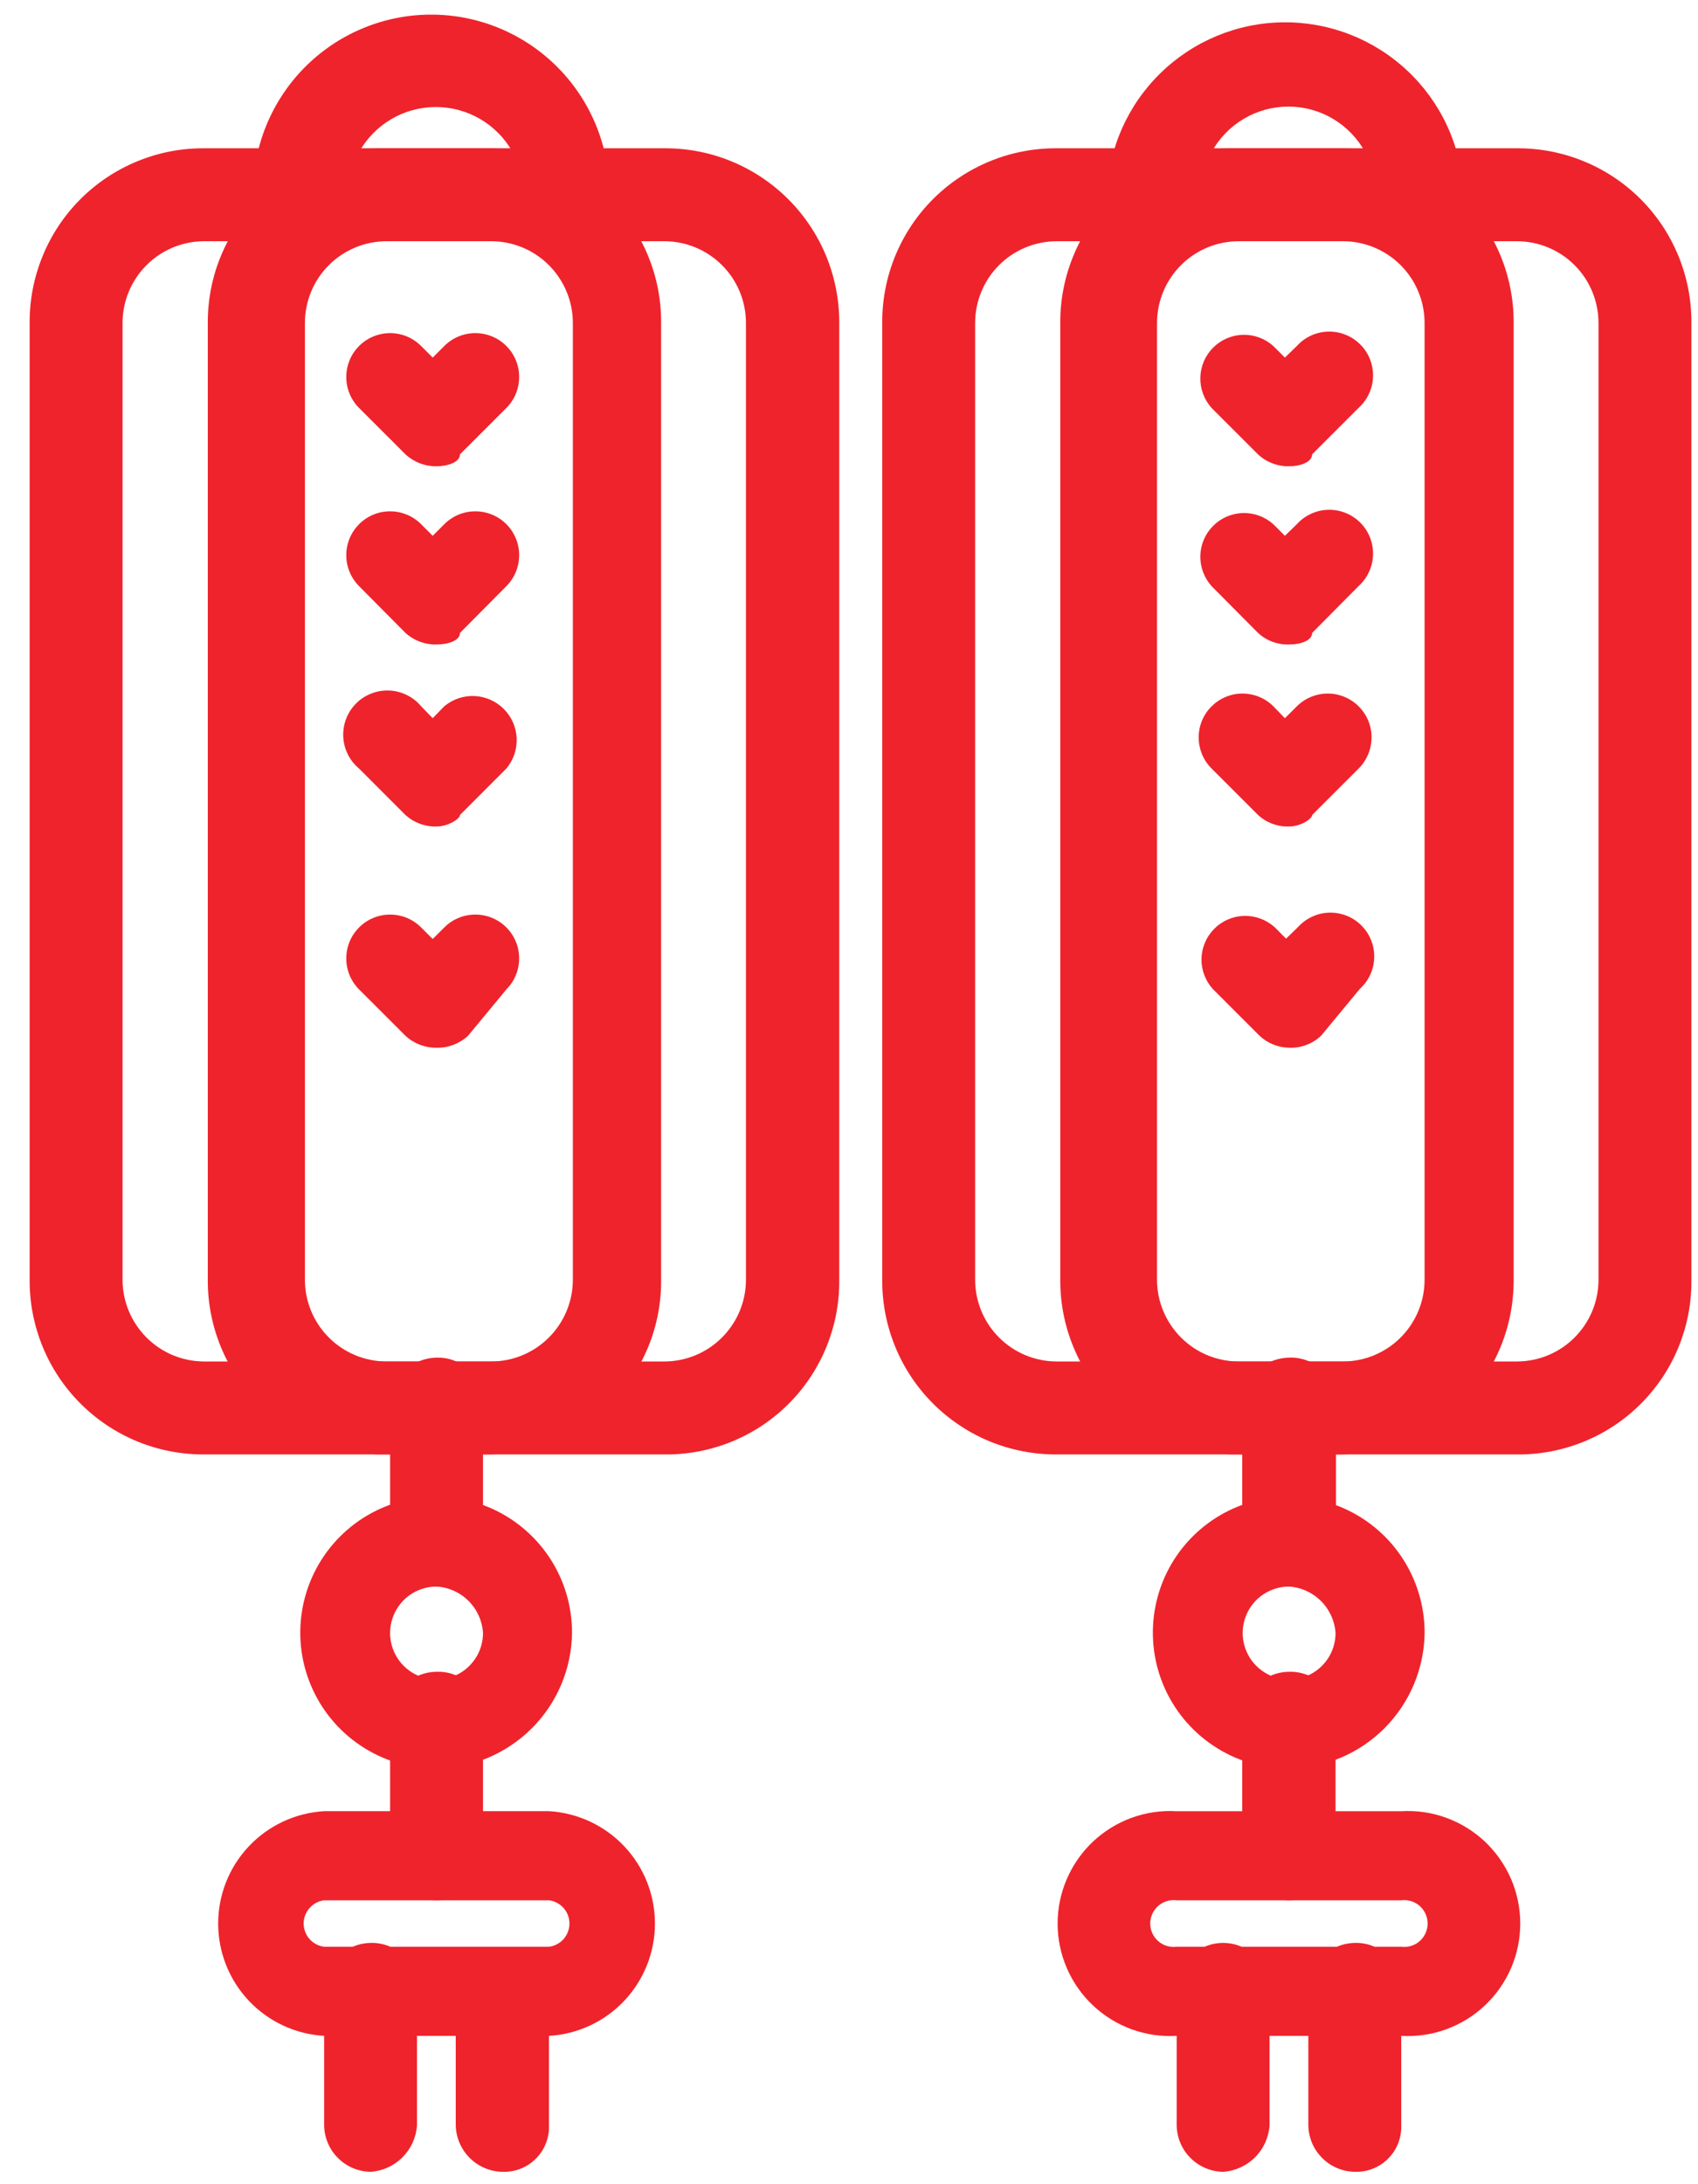 <svg width="35" height="45" viewBox="0 0 35 45" fill="none" xmlns="http://www.w3.org/2000/svg">
<g id="49, Pendant, china, chinese, decoration">
<path id="Vector" d="M27.926 44.745C27.673 44.741 27.432 44.639 27.253 44.46C27.074 44.282 26.972 44.04 26.968 43.788V40.987C26.972 40.734 27.074 40.493 27.253 40.314C27.432 40.136 27.673 40.033 27.926 40.029C28.052 40.025 28.179 40.047 28.297 40.093C28.415 40.14 28.523 40.21 28.612 40.3C28.702 40.39 28.773 40.497 28.819 40.615C28.866 40.733 28.887 40.86 28.883 40.987V43.788C28.887 43.915 28.866 44.041 28.819 44.159C28.773 44.277 28.702 44.385 28.612 44.474C28.523 44.564 28.415 44.635 28.297 44.681C28.179 44.728 28.052 44.749 27.926 44.745Z" fill="#EF232C"/>
<path id="Vector_2" d="M25.212 44.745C24.959 44.741 24.718 44.639 24.539 44.46C24.36 44.282 24.258 44.04 24.254 43.788V40.987C24.254 40.733 24.355 40.489 24.535 40.31C24.714 40.13 24.958 40.029 25.212 40.029C25.465 40.029 25.709 40.13 25.888 40.31C26.068 40.489 26.169 40.733 26.169 40.987V43.788C26.152 44.036 26.046 44.27 25.87 44.446C25.694 44.622 25.46 44.728 25.212 44.745Z" fill="#EF232C"/>
<path id="Vector_3" d="M31.359 29.965L21.777 29.965C21.305 29.967 20.837 29.875 20.4 29.696C19.963 29.516 19.566 29.251 19.232 28.917C18.898 28.583 18.634 28.187 18.454 27.75C18.274 27.313 18.183 26.845 18.185 26.373L18.185 6.647C18.183 6.175 18.274 5.707 18.454 5.27C18.634 4.833 18.898 4.436 19.232 4.102C19.566 3.768 19.963 3.504 20.4 3.324C20.837 3.144 21.305 3.053 21.777 3.055L31.272 3.055C31.744 3.053 32.212 3.144 32.649 3.324C33.086 3.504 33.483 3.768 33.817 4.102C34.151 4.436 34.415 4.833 34.595 5.27C34.775 5.707 34.866 6.175 34.864 6.647V26.373C34.873 27.313 34.509 28.218 33.852 28.891C33.196 29.564 32.299 29.95 31.359 29.965ZM21.777 4.97C21.333 4.972 20.907 5.149 20.593 5.463C20.279 5.777 20.102 6.203 20.1 6.647L20.1 26.373C20.102 26.817 20.279 27.242 20.593 27.556C20.907 27.871 21.333 28.048 21.777 28.05L31.272 28.05C31.716 28.048 32.142 27.871 32.456 27.556C32.77 27.242 32.947 26.817 32.949 26.373V6.647C32.947 6.203 32.77 5.777 32.456 5.463C32.142 5.149 31.716 4.972 31.272 4.97L21.777 4.97Z" fill="#EF232C"/>
<path id="Vector_4" d="M27.608 29.965H25.448C24.975 29.967 24.507 29.875 24.07 29.696C23.634 29.516 23.237 29.251 22.903 28.917C22.569 28.583 22.304 28.187 22.125 27.75C21.945 27.313 21.853 26.845 21.855 26.373L21.855 6.647C21.853 6.175 21.945 5.707 22.125 5.27C22.304 4.833 22.569 4.436 22.903 4.102C23.237 3.768 23.634 3.504 24.07 3.324C24.507 3.144 24.975 3.053 25.448 3.055L27.608 3.055C28.08 3.053 28.548 3.144 28.985 3.324C29.422 3.504 29.818 3.768 30.152 4.102C30.486 4.436 30.751 4.833 30.931 5.27C31.11 5.707 31.202 6.175 31.2 6.647L31.2 26.373C31.202 26.845 31.11 27.313 30.931 27.75C30.751 28.187 30.486 28.583 30.152 28.917C29.818 29.251 29.422 29.516 28.985 29.696C28.548 29.875 28.08 29.967 27.608 29.965ZM25.527 4.97C25.082 4.972 24.657 5.149 24.343 5.463C24.029 5.777 23.851 6.203 23.849 6.647L23.849 26.373C23.851 26.817 24.029 27.242 24.343 27.556C24.657 27.871 25.082 28.048 25.527 28.05H27.687C28.131 28.048 28.556 27.871 28.871 27.556C29.185 27.242 29.362 26.817 29.364 26.373L29.364 6.647C29.362 6.203 29.185 5.777 28.871 5.463C28.556 5.149 28.131 4.972 27.687 4.97H25.527Z" fill="#EF232C"/>
<path id="Vector_5" d="M29.365 4.97L23.771 4.97C23.518 4.966 23.277 4.864 23.099 4.685C22.92 4.506 22.818 4.265 22.814 4.012C22.846 3.066 23.242 2.168 23.92 1.507C24.598 0.845 25.504 0.47 26.451 0.46C27.398 0.449 28.313 0.805 29.004 1.452C29.696 2.099 30.111 2.988 30.164 3.933V4.012C30.19 4.13 30.188 4.252 30.159 4.368C30.13 4.485 30.075 4.594 29.998 4.686C29.921 4.778 29.824 4.852 29.714 4.901C29.605 4.95 29.485 4.974 29.365 4.97ZM24.974 3.134L28.139 3.134C27.983 2.85 27.754 2.613 27.476 2.448C27.198 2.283 26.88 2.196 26.556 2.196C26.233 2.196 25.915 2.283 25.637 2.448C25.358 2.613 25.129 2.85 24.974 3.134Z" fill="#EF232C"/>
<path id="Vector_6" d="M26.572 36.437C26.017 36.439 25.475 36.276 25.013 35.968C24.551 35.661 24.191 35.224 23.978 34.712C23.765 34.2 23.709 33.636 23.817 33.092C23.924 32.548 24.191 32.048 24.583 31.656C24.976 31.263 25.475 30.997 26.02 30.889C26.564 30.781 27.127 30.837 27.64 31.05C28.152 31.263 28.589 31.623 28.896 32.085C29.203 32.547 29.366 33.089 29.365 33.644C29.355 34.382 29.057 35.086 28.536 35.608C28.014 36.129 27.309 36.427 26.572 36.437ZM26.572 32.687C26.383 32.687 26.198 32.743 26.04 32.848C25.883 32.953 25.76 33.103 25.687 33.278C25.615 33.453 25.596 33.645 25.633 33.831C25.67 34.017 25.761 34.187 25.895 34.321C26.029 34.455 26.199 34.546 26.385 34.583C26.571 34.62 26.763 34.601 26.938 34.529C27.113 34.456 27.263 34.333 27.368 34.176C27.473 34.019 27.529 33.833 27.529 33.644C27.513 33.396 27.406 33.162 27.23 32.986C27.054 32.81 26.82 32.703 26.572 32.687Z" fill="#EF232C"/>
<path id="Vector_7" d="M28.883 41.944H24.254C23.939 41.963 23.623 41.916 23.326 41.809C23.029 41.7 22.758 41.533 22.528 41.316C22.298 41.1 22.115 40.838 21.99 40.548C21.865 40.258 21.8 39.946 21.8 39.63C21.8 39.314 21.865 39.002 21.99 38.712C22.115 38.422 22.298 38.16 22.528 37.943C22.758 37.727 23.029 37.559 23.326 37.451C23.623 37.343 23.939 37.297 24.254 37.316H28.883C29.198 37.297 29.514 37.343 29.81 37.451C30.107 37.559 30.379 37.727 30.609 37.943C30.838 38.16 31.021 38.422 31.147 38.712C31.272 39.002 31.336 39.314 31.336 39.63C31.336 39.946 31.272 40.258 31.147 40.548C31.021 40.838 30.838 41.1 30.609 41.316C30.379 41.533 30.107 41.7 29.81 41.809C29.514 41.916 29.198 41.963 28.883 41.944ZM24.254 39.151C24.186 39.142 24.117 39.148 24.051 39.168C23.985 39.188 23.925 39.222 23.873 39.267C23.822 39.313 23.781 39.368 23.752 39.431C23.724 39.493 23.709 39.561 23.709 39.63C23.709 39.698 23.724 39.766 23.752 39.829C23.781 39.891 23.822 39.947 23.873 39.992C23.925 40.038 23.985 40.071 24.051 40.091C24.117 40.111 24.186 40.117 24.254 40.108H28.883C28.951 40.117 29.02 40.111 29.085 40.091C29.151 40.071 29.212 40.038 29.263 39.992C29.314 39.947 29.356 39.891 29.384 39.829C29.412 39.766 29.427 39.698 29.427 39.63C29.427 39.561 29.412 39.493 29.384 39.431C29.356 39.368 29.314 39.313 29.263 39.267C29.212 39.222 29.151 39.188 29.085 39.168C29.02 39.148 28.951 39.142 28.883 39.151H24.254Z" fill="#EF232C"/>
<path id="Vector_8" d="M26.572 39.151C26.318 39.149 26.075 39.048 25.894 38.869C25.714 38.69 25.61 38.448 25.606 38.194V35.401C25.61 35.147 25.714 34.904 25.894 34.725C26.075 34.547 26.318 34.445 26.572 34.443C26.699 34.439 26.825 34.461 26.943 34.507C27.061 34.554 27.169 34.624 27.259 34.714C27.348 34.804 27.419 34.911 27.465 35.029C27.512 35.147 27.534 35.274 27.529 35.401V38.194C27.525 38.446 27.423 38.688 27.244 38.866C27.066 39.045 26.824 39.147 26.572 39.151Z" fill="#EF232C"/>
<path id="Vector_9" d="M26.572 32.687C26.317 32.683 26.074 32.58 25.894 32.4C25.713 32.219 25.61 31.976 25.606 31.721V28.928C25.613 28.675 25.716 28.434 25.896 28.255C26.076 28.077 26.318 27.975 26.572 27.971C26.699 27.965 26.827 27.986 26.946 28.032C27.065 28.078 27.173 28.149 27.264 28.238C27.354 28.328 27.425 28.436 27.473 28.555C27.52 28.674 27.541 28.801 27.537 28.928V31.721C27.533 31.976 27.43 32.219 27.25 32.4C27.07 32.58 26.826 32.683 26.572 32.687Z" fill="#EF232C"/>
<path id="Vector_10" d="M26.572 9.606C26.334 9.611 26.104 9.523 25.931 9.361L24.973 8.404C24.819 8.232 24.736 8.008 24.742 7.777C24.748 7.546 24.842 7.326 25.006 7.162C25.169 6.999 25.389 6.904 25.62 6.898C25.851 6.892 26.076 6.975 26.247 7.13L26.485 7.367L26.73 7.13C26.812 7.039 26.911 6.965 27.023 6.914C27.134 6.863 27.254 6.835 27.377 6.832C27.499 6.829 27.621 6.85 27.734 6.896C27.848 6.941 27.951 7.009 28.038 7.096C28.125 7.182 28.193 7.285 28.238 7.399C28.283 7.513 28.305 7.635 28.302 7.757C28.299 7.879 28.271 8 28.219 8.111C28.168 8.222 28.095 8.322 28.004 8.404L27.046 9.361C27.046 9.519 26.809 9.606 26.572 9.606Z" fill="#EF232C"/>
<path id="Vector_11" d="M26.572 13.278C26.335 13.286 26.105 13.2 25.931 13.04L24.973 12.075C24.819 11.903 24.736 11.679 24.742 11.448C24.748 11.217 24.842 10.997 25.006 10.834C25.169 10.67 25.389 10.576 25.62 10.57C25.851 10.564 26.076 10.647 26.247 10.801L26.485 11.039L26.73 10.801C26.812 10.71 26.911 10.637 27.023 10.586C27.134 10.534 27.254 10.506 27.377 10.503C27.499 10.5 27.621 10.522 27.734 10.567C27.848 10.612 27.951 10.68 28.038 10.767C28.125 10.854 28.193 10.957 28.238 11.07C28.283 11.184 28.305 11.306 28.302 11.428C28.299 11.551 28.271 11.671 28.219 11.782C28.168 11.894 28.095 11.993 28.004 12.075L27.046 13.04C27.046 13.199 26.809 13.278 26.572 13.278Z" fill="#EF232C"/>
<path id="Vector_12" d="M26.573 17.028C26.336 17.036 26.106 16.951 25.932 16.791L24.974 15.834C24.89 15.75 24.823 15.65 24.777 15.541C24.732 15.431 24.708 15.314 24.708 15.195C24.707 15.077 24.73 14.959 24.775 14.849C24.82 14.74 24.887 14.64 24.97 14.556C25.054 14.472 25.153 14.405 25.263 14.359C25.372 14.313 25.49 14.289 25.608 14.289C25.727 14.289 25.845 14.312 25.954 14.357C26.064 14.402 26.164 14.468 26.248 14.552L26.485 14.797L26.731 14.552C26.815 14.468 26.915 14.402 27.024 14.357C27.134 14.312 27.252 14.289 27.37 14.289C27.489 14.289 27.607 14.313 27.716 14.359C27.826 14.405 27.925 14.472 28.009 14.556C28.092 14.64 28.159 14.74 28.204 14.849C28.249 14.959 28.272 15.077 28.271 15.195C28.271 15.314 28.247 15.431 28.201 15.541C28.156 15.65 28.089 15.75 28.005 15.834L27.047 16.791C27.047 16.87 26.81 17.028 26.573 17.028Z" fill="#EF232C"/>
<path id="Vector_13" d="M26.572 21.586C26.342 21.582 26.121 21.492 25.955 21.332L24.998 20.375C24.843 20.203 24.76 19.979 24.766 19.748C24.772 19.517 24.867 19.297 25.03 19.134C25.194 18.97 25.413 18.876 25.644 18.87C25.875 18.864 26.1 18.947 26.272 19.101L26.509 19.339L26.754 19.101C26.836 19.01 26.936 18.937 27.047 18.886C27.158 18.834 27.279 18.806 27.401 18.803C27.523 18.8 27.645 18.822 27.759 18.867C27.872 18.912 27.976 18.98 28.062 19.067C28.149 19.154 28.217 19.257 28.262 19.371C28.308 19.484 28.329 19.606 28.326 19.728C28.323 19.851 28.295 19.971 28.244 20.082C28.192 20.194 28.119 20.293 28.028 20.375L27.237 21.332C27.149 21.418 27.045 21.484 26.931 21.527C26.816 21.571 26.694 21.591 26.572 21.586Z" fill="#EF232C"/>
<path id="Vector_14" d="M10.359 44.745C10.105 44.741 9.863 44.639 9.684 44.461C9.504 44.282 9.4 44.041 9.394 43.788V40.987C9.415 40.747 9.526 40.524 9.704 40.361C9.882 40.199 10.114 40.109 10.355 40.109C10.596 40.109 10.828 40.199 11.006 40.361C11.184 40.524 11.294 40.747 11.316 40.987V43.788C11.321 43.915 11.299 44.041 11.252 44.159C11.206 44.277 11.136 44.385 11.046 44.474C10.956 44.564 10.849 44.635 10.73 44.681C10.612 44.728 10.486 44.749 10.359 44.745Z" fill="#EF232C"/>
<path id="Vector_15" d="M7.638 44.745C7.385 44.741 7.144 44.639 6.966 44.46C6.787 44.282 6.685 44.041 6.681 43.788L6.681 40.987C6.685 40.734 6.787 40.493 6.966 40.314C7.144 40.136 7.385 40.034 7.638 40.029C7.765 40.025 7.891 40.047 8.01 40.093C8.128 40.14 8.235 40.21 8.325 40.3C8.415 40.39 8.485 40.497 8.531 40.615C8.578 40.733 8.6 40.86 8.595 40.987V43.788C8.579 44.036 8.472 44.27 8.296 44.446C8.12 44.622 7.886 44.729 7.638 44.745Z" fill="#EF232C"/>
<path id="Vector_16" d="M13.793 29.965L4.204 29.965C3.731 29.967 3.263 29.875 2.827 29.696C2.39 29.516 1.993 29.251 1.659 28.917C1.325 28.583 1.06 28.187 0.881 27.75C0.701 27.313 0.609 26.845 0.611 26.373L0.611 6.647C0.609 6.175 0.701 5.707 0.881 5.27C1.06 4.833 1.325 4.436 1.659 4.102C1.993 3.768 2.39 3.504 2.827 3.324C3.263 3.144 3.731 3.053 4.204 3.055L13.698 3.055C14.171 3.053 14.64 3.144 15.077 3.324C15.514 3.504 15.911 3.768 16.246 4.102C16.581 4.436 16.846 4.833 17.027 5.269C17.207 5.706 17.3 6.174 17.299 6.647L17.299 26.373C17.307 27.313 16.943 28.218 16.287 28.891C15.63 29.564 14.734 29.95 13.793 29.965ZM4.204 4.97C3.759 4.972 3.334 5.149 3.02 5.463C2.706 5.777 2.528 6.203 2.526 6.647L2.526 26.373C2.528 26.817 2.706 27.242 3.02 27.556C3.334 27.871 3.759 28.048 4.204 28.05L13.698 28.05C14.143 28.048 14.568 27.871 14.882 27.556C15.197 27.242 15.374 26.817 15.376 26.373L15.376 6.647C15.374 6.203 15.197 5.777 14.882 5.463C14.568 5.149 14.143 4.972 13.698 4.97L4.204 4.97Z" fill="#EF232C"/>
<path id="Vector_17" d="M10.035 29.965H7.883C7.41 29.968 6.941 29.877 6.504 29.698C6.066 29.519 5.668 29.254 5.333 28.92C4.998 28.586 4.733 28.189 4.553 27.752C4.373 27.314 4.281 26.846 4.283 26.373L4.283 6.647C4.282 6.174 4.374 5.706 4.555 5.269C4.736 4.833 5.001 4.436 5.336 4.102C5.67 3.768 6.068 3.504 6.505 3.324C6.942 3.144 7.41 3.053 7.883 3.055L10.035 3.055C10.508 3.053 10.976 3.144 11.412 3.324C11.849 3.504 12.246 3.768 12.58 4.102C12.914 4.436 13.179 4.833 13.358 5.27C13.538 5.707 13.63 6.175 13.627 6.647L13.627 26.373C13.631 26.845 13.54 27.314 13.361 27.751C13.181 28.188 12.917 28.586 12.582 28.92C12.248 29.254 11.851 29.518 11.414 29.698C10.976 29.877 10.508 29.968 10.035 29.965ZM7.962 4.97C7.518 4.972 7.093 5.149 6.778 5.463C6.464 5.777 6.287 6.203 6.285 6.647L6.285 26.373C6.287 26.817 6.464 27.242 6.778 27.556C7.093 27.871 7.518 28.048 7.962 28.05H10.13C10.575 28.048 11 27.871 11.314 27.556C11.628 27.242 11.806 26.817 11.808 26.373L11.808 6.647C11.806 6.203 11.628 5.777 11.314 5.463C11 5.149 10.575 4.972 10.13 4.97H7.962Z" fill="#EF232C"/>
<path id="Vector_18" d="M11.792 4.97L6.174 4.97C5.921 4.968 5.679 4.866 5.5 4.687C5.32 4.508 5.219 4.266 5.217 4.012C5.206 3.039 5.583 2.101 6.264 1.405C6.945 0.709 7.875 0.312 8.849 0.301C9.822 0.291 10.76 0.668 11.456 1.349C12.152 2.03 12.549 2.96 12.56 3.933V4.012C12.584 4.127 12.583 4.246 12.556 4.361C12.529 4.475 12.477 4.582 12.403 4.673C12.33 4.765 12.237 4.839 12.131 4.891C12.025 4.942 11.909 4.969 11.792 4.97ZM7.401 3.134L10.566 3.134C10.409 2.852 10.179 2.618 9.901 2.454C9.623 2.291 9.306 2.205 8.983 2.205C8.661 2.205 8.344 2.291 8.066 2.454C7.787 2.618 7.558 2.852 7.401 3.134Z" fill="#EF232C"/>
<path id="Vector_19" d="M8.998 36.437C8.444 36.439 7.901 36.276 7.439 35.968C6.977 35.661 6.617 35.224 6.404 34.712C6.191 34.2 6.135 33.636 6.243 33.092C6.351 32.548 6.618 32.048 7.01 31.656C7.402 31.263 7.902 30.997 8.446 30.889C8.99 30.781 9.554 30.837 10.066 31.05C10.578 31.263 11.015 31.623 11.323 32.085C11.63 32.547 11.793 33.089 11.791 33.644C11.781 34.382 11.484 35.086 10.962 35.608C10.44 36.129 9.736 36.427 8.998 36.437ZM8.998 32.687C8.809 32.687 8.624 32.743 8.466 32.848C8.309 32.953 8.186 33.103 8.114 33.278C8.041 33.453 8.022 33.645 8.059 33.831C8.096 34.017 8.188 34.187 8.321 34.321C8.455 34.455 8.626 34.546 8.812 34.583C8.997 34.62 9.19 34.601 9.365 34.529C9.54 34.456 9.689 34.333 9.794 34.176C9.9 34.019 9.956 33.833 9.956 33.644C9.941 33.395 9.835 33.16 9.659 32.984C9.482 32.807 9.247 32.702 8.998 32.687Z" fill="#EF232C"/>
<path id="Vector_20" d="M11.317 41.944H6.68C6.09 41.91 5.535 41.651 5.129 41.221C4.723 40.79 4.497 40.221 4.497 39.63C4.497 39.038 4.723 38.469 5.129 38.039C5.535 37.609 6.09 37.35 6.68 37.315H11.317C11.907 37.35 12.462 37.609 12.868 38.039C13.274 38.469 13.5 39.038 13.5 39.63C13.5 40.221 13.274 40.79 12.868 41.221C12.462 41.651 11.907 41.91 11.317 41.944ZM6.68 39.151C6.564 39.166 6.457 39.223 6.38 39.311C6.302 39.399 6.259 39.513 6.259 39.63C6.259 39.747 6.302 39.86 6.38 39.949C6.457 40.037 6.564 40.093 6.68 40.108H11.317C11.433 40.093 11.54 40.037 11.618 39.949C11.695 39.86 11.738 39.747 11.738 39.63C11.738 39.513 11.695 39.399 11.618 39.311C11.54 39.223 11.433 39.166 11.317 39.151H6.68Z" fill="#EF232C"/>
<path id="Vector_21" d="M8.999 39.151C8.745 39.149 8.503 39.047 8.324 38.868C8.145 38.689 8.043 38.447 8.041 38.194V35.401C8.043 35.147 8.145 34.905 8.324 34.726C8.503 34.547 8.745 34.445 8.999 34.443C9.126 34.438 9.253 34.459 9.371 34.505C9.49 34.551 9.598 34.621 9.688 34.711C9.778 34.801 9.848 34.909 9.894 35.028C9.941 35.146 9.962 35.273 9.956 35.401V38.194C9.954 38.447 9.852 38.689 9.673 38.868C9.494 39.047 9.252 39.149 8.999 39.151Z" fill="#EF232C"/>
<path id="Vector_22" d="M8.999 32.687C8.745 32.683 8.502 32.579 8.323 32.399C8.144 32.219 8.043 31.976 8.041 31.721V28.928C8.045 28.676 8.147 28.435 8.326 28.256C8.505 28.077 8.746 27.975 8.999 27.971C9.125 27.967 9.252 27.988 9.37 28.035C9.488 28.081 9.596 28.152 9.685 28.242C9.775 28.331 9.845 28.439 9.892 28.557C9.939 28.675 9.96 28.802 9.956 28.928V31.721C9.954 31.976 9.853 32.219 9.674 32.399C9.495 32.579 9.253 32.683 8.999 32.687Z" fill="#EF232C"/>
<path id="Vector_23" d="M8.999 9.606C8.761 9.61 8.532 9.522 8.358 9.361L7.4 8.404C7.317 8.32 7.25 8.22 7.205 8.11C7.16 8 7.137 7.883 7.138 7.764C7.138 7.645 7.162 7.528 7.207 7.418C7.253 7.309 7.32 7.21 7.404 7.126C7.488 7.042 7.588 6.976 7.698 6.931C7.808 6.886 7.925 6.863 8.044 6.863C8.163 6.864 8.28 6.887 8.39 6.933C8.499 6.979 8.598 7.046 8.682 7.13L8.919 7.367L9.157 7.13C9.326 6.96 9.555 6.864 9.795 6.863C10.035 6.863 10.265 6.957 10.435 7.126C10.605 7.295 10.701 7.524 10.701 7.764C10.702 8.004 10.608 8.234 10.439 8.404L9.481 9.361C9.481 9.519 9.236 9.606 8.999 9.606Z" fill="#EF232C"/>
<path id="Vector_24" d="M8.999 13.278C8.762 13.284 8.533 13.199 8.358 13.04L7.4 12.075C7.317 11.991 7.25 11.891 7.205 11.781C7.16 11.672 7.137 11.554 7.138 11.435C7.138 11.317 7.162 11.199 7.207 11.09C7.253 10.98 7.32 10.881 7.404 10.797C7.488 10.714 7.588 10.647 7.698 10.602C7.808 10.557 7.925 10.534 8.044 10.535C8.163 10.535 8.28 10.559 8.39 10.604C8.499 10.65 8.598 10.717 8.682 10.801L8.919 11.039L9.157 10.801C9.326 10.631 9.555 10.535 9.795 10.535C10.035 10.534 10.265 10.628 10.435 10.797C10.605 10.966 10.701 11.196 10.701 11.435C10.702 11.675 10.608 11.905 10.439 12.075L9.481 13.04C9.481 13.199 9.236 13.278 8.999 13.278Z" fill="#EF232C"/>
<path id="Vector_25" d="M8.998 17.028C8.762 17.035 8.533 16.95 8.357 16.791L7.4 15.833C7.303 15.752 7.224 15.652 7.168 15.539C7.112 15.426 7.081 15.302 7.075 15.176C7.07 15.05 7.09 14.924 7.136 14.806C7.182 14.688 7.251 14.582 7.341 14.492C7.43 14.403 7.537 14.333 7.655 14.288C7.772 14.242 7.898 14.221 8.024 14.227C8.15 14.232 8.274 14.264 8.387 14.32C8.5 14.376 8.601 14.455 8.682 14.552L8.919 14.797L9.157 14.552C9.331 14.406 9.554 14.33 9.781 14.34C10.008 14.35 10.223 14.445 10.384 14.606C10.545 14.767 10.64 14.982 10.65 15.209C10.66 15.436 10.584 15.659 10.438 15.833L9.481 16.791C9.481 16.87 9.236 17.028 8.998 17.028Z" fill="#EF232C"/>
<path id="Vector_26" d="M8.999 21.586C8.761 21.589 8.532 21.501 8.358 21.34L7.4 20.383C7.317 20.299 7.25 20.199 7.205 20.089C7.16 19.98 7.137 19.862 7.138 19.743C7.138 19.625 7.162 19.507 7.207 19.398C7.253 19.288 7.32 19.189 7.404 19.105C7.488 19.022 7.588 18.955 7.698 18.91C7.808 18.865 7.925 18.842 8.044 18.843C8.163 18.843 8.28 18.867 8.39 18.912C8.499 18.958 8.598 19.025 8.682 19.109L8.919 19.346L9.157 19.109C9.326 18.939 9.555 18.843 9.795 18.843C10.035 18.842 10.265 18.936 10.435 19.105C10.605 19.274 10.701 19.504 10.701 19.743C10.702 19.983 10.608 20.213 10.439 20.383L9.647 21.34C9.471 21.503 9.238 21.591 8.999 21.586Z" fill="#EF232C"/>
</g>
</svg>
